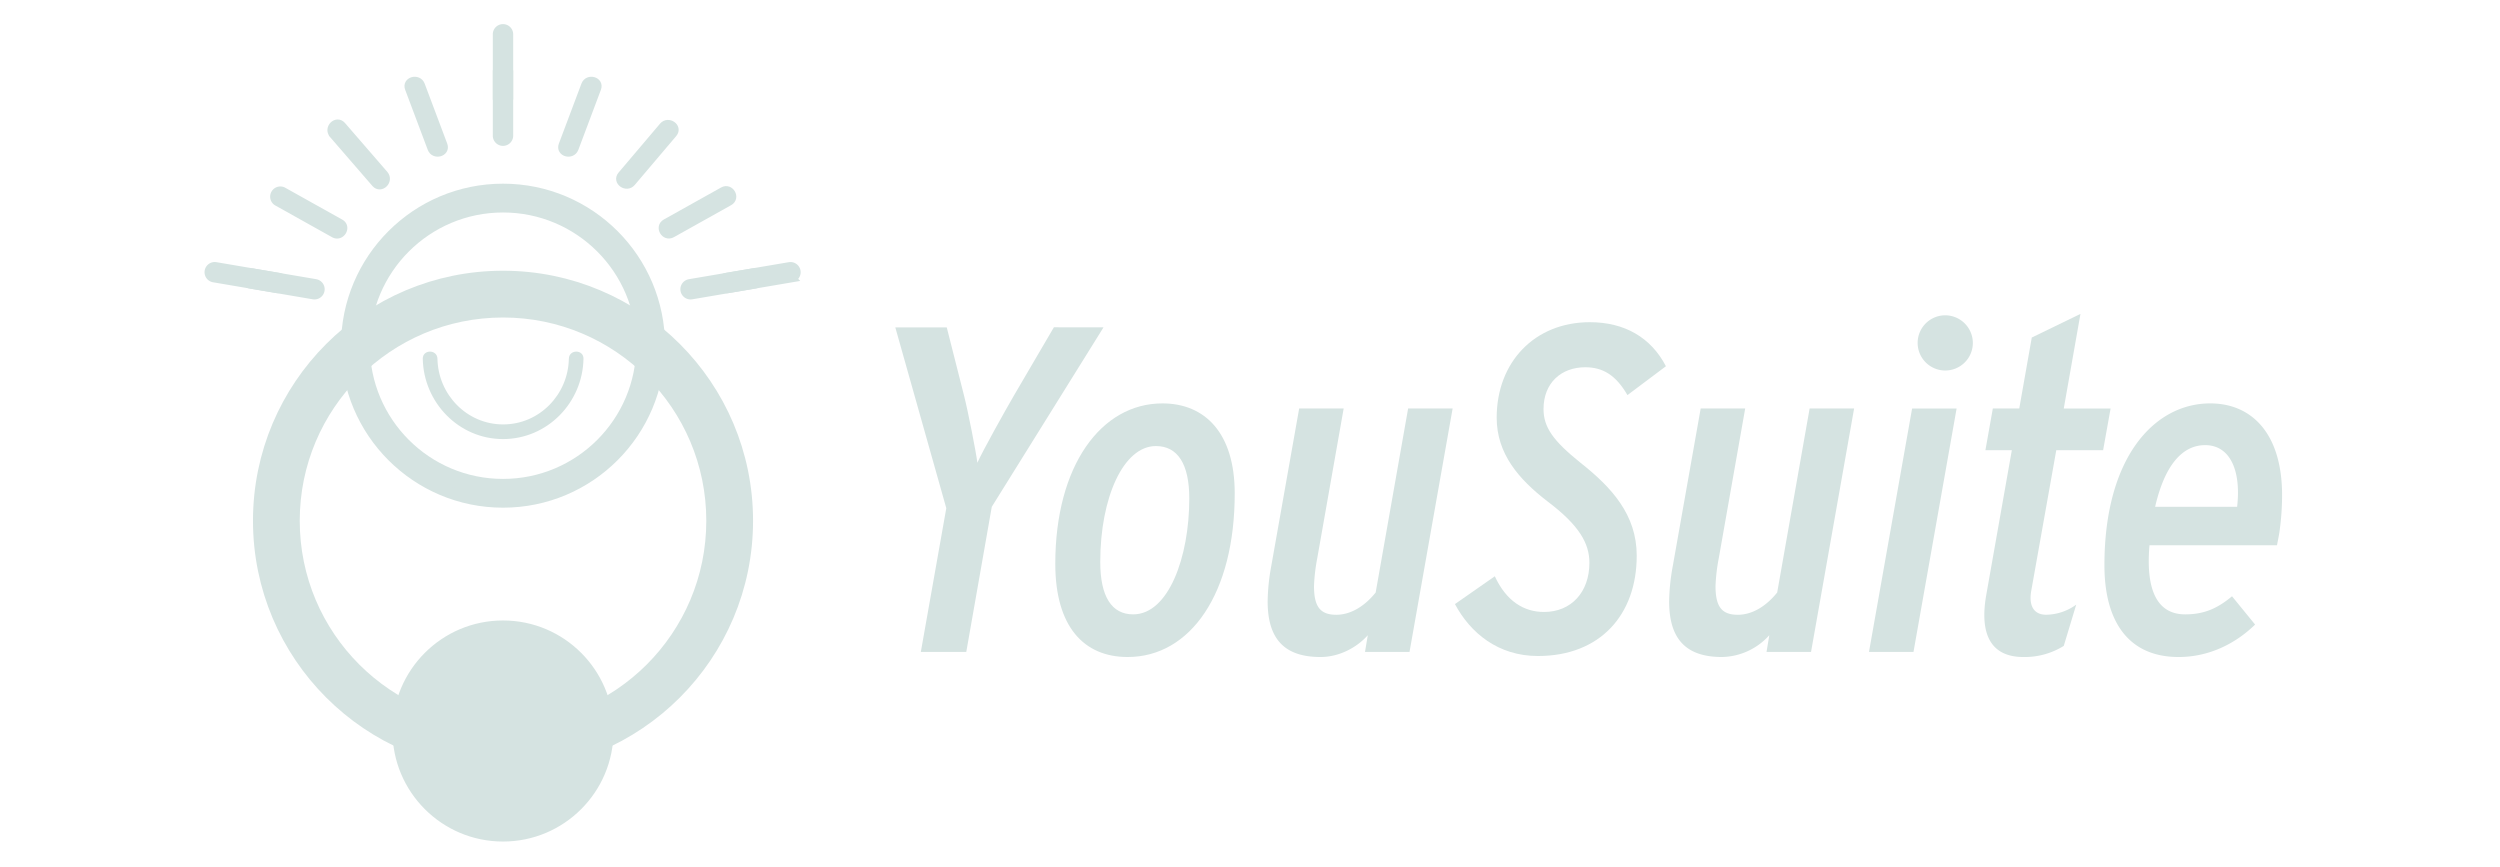 <svg id="Layer_1" data-name="Layer 1" xmlns="http://www.w3.org/2000/svg" width="18.05in" height="6.26in" viewBox="0 0 1299.81 450.64">
  <title>Artboard 1</title>
  <g id="Group_11" data-name="Group 11">
    <g id="Ellipse_2" data-name="Ellipse 2">
      <circle id="Ellipse_2-2" data-name="Ellipse 2-2" cx="261.53" cy="270.68" r="125.58" fill="none" stroke="#d5e3e1" stroke-linejoin="round" stroke-width="8.84"/>
      <circle id="Ellipse_3" data-name="Ellipse 3" cx="261.53" cy="270.69" r="116.17" fill="none" stroke="#d5e3e1" stroke-linejoin="round" stroke-width="20.96"/>
    </g>
    <g id="Ellipse_3-2" data-name="Ellipse 3-2">
      <circle id="Ellipse_4" data-name="Ellipse 4" cx="261.53" cy="179.65" r="79.81" fill="none" stroke="#d5e3e1" stroke-linejoin="round" stroke-width="8.84"/>
      <circle id="Ellipse_5" data-name="Ellipse 5" cx="261.54" cy="179.66" r="73.68" fill="none" stroke="#d5e3e1" stroke-linejoin="round" stroke-width="8.84"/>
    </g>
    <g id="Ellipse_4-2" data-name="Ellipse 4-2">
      <circle id="Ellipse_7" data-name="Ellipse 7" cx="261.52" cy="379.99" r="56.97" fill="#d5e3e1" stroke="#d5e3e1" stroke-miterlimit="10"/>
    </g>
    <path id="Path_9" data-name="Path 9" d="M304.39,44.13l-11.77,31.3c-1.4,3.74,4.58,5.35,6,1.64l11.76-31.3C311.75,42,305.77,40.47,304.39,44.13Z" fill="#d5e3e1" stroke="#d5e3e1" stroke-width="4.42"/>
    <path id="Path_11" data-name="Path 11" d="M376,99.33,346.18,116c-3.48,1.94-.36,7.28,3.12,5.3l29.79-16.66C382.57,102.7,379.46,97.35,376,99.33Z" fill="#d5e3e1" stroke="#d5e3e1" stroke-width="4.42"/>
    <path id="Path_9-2" data-name="Path 9" d="M344.88,65.62,323.25,91.13c-2.57,3.05,2.51,6.58,5.06,3.56l21.63-25.51C352.51,66.13,347.42,62.64,344.88,65.62Z" fill="#d5e3e1" stroke="#d5e3e1" stroke-width="4.42"/>
    <path id="Path_16" data-name="Path 16" d="M143.94,104.67l29.8,16.66c3.48,1.94,6.6-3.39,3.12-5.3l-29.8-16.66a3.09,3.09,0,0,0-3.12,5.3Z" fill="#d5e3e1" stroke="#d5e3e1" stroke-width="4.42"/>
    <path id="Path_17" data-name="Path 17" d="M173.22,69.67l22.1,25.53c2.65,3,7-1.38,4.42-4.42l-22.1-25.52c-2.65-3-7,1.38-4.42,4.37Z" fill="#d5e3e1" stroke="#d5e3e1" stroke-width="4.42"/>
    <path id="Path_18" data-name="Path 18" d="M212.71,45.78l11.77,31.3c1.38,3.69,7.36,2.09,6-1.64l-11.77-31.3C217.29,40.44,211.31,42.05,212.71,45.78Z" fill="#d5e3e1" stroke="#d5e3e1" stroke-width="4.42"/>
    <path id="Path_19" data-name="Path 19" d="M258.43,37.15V70.47a3.09,3.09,0,0,0,6.18,0V37.15a3.09,3.09,0,0,0-6.18,0Z" fill="#d5e3e1" stroke="#d5e3e1" stroke-width="4.42"/>
    <path id="Path_20" data-name="Path 20" d="M258.43,17.76V51.08a3.09,3.09,0,0,0,6.18,0V17.76a3.09,3.09,0,0,0-6.18,0Z" fill="#d5e3e1" stroke="#d5e3e1" stroke-width="4.42"/>
    <path id="Path_19-2" data-name="Path 19" d="M145,144l-32.85-5.59a3.09,3.09,0,1,0-1,6.1l32.85,5.59a3.09,3.09,0,0,0,1-6.1Z" fill="#d5e3e1" stroke="#d5e3e1" stroke-width="4.42"/>
    <path id="Path_20-2" data-name="Path 20" d="M164.06,147.26l-32.85-5.59a3.09,3.09,0,1,0-1,6.1L163,153.36a3.09,3.09,0,1,0,1-6.1Z" fill="#d5e3e1" stroke="#d5e3e1" stroke-width="4.42"/>
    <path id="Path_19-3" data-name="Path 19" d="M375.06,147.58a3.09,3.09,0,0,0,3.57,2.53l32.85-5.59a3.09,3.09,0,0,0-1-6.1L377.59,144A3.09,3.09,0,0,0,375.06,147.58Z" fill="#d5e3e1" stroke="#d5e3e1" stroke-width="4.42"/>
    <path id="Path_20-3" data-name="Path 20" d="M356,150.83a3.09,3.09,0,0,0,3.57,2.53l32.85-5.59a3.09,3.09,0,0,0-1-6.1l-32.85,5.59A3.1,3.1,0,0,0,356,150.83Z" fill="#d5e3e1" stroke="#d5e3e1" stroke-width="4.42"/>
    <path d="M296.26,186.43c-.34,18.89-15.5,34.66-34.66,34.66s-34.32-15.77-34.66-34.66c-.08-4.26-6.71-4.27-6.63,0,.4,22.44,18.5,41.32,41.28,41.28s40.88-18.78,41.28-41.28c.1-4.26-6.53-4.27-6.61,0Z" fill="#d5e3e1" stroke="#d5e3e1" stroke-miterlimit="10"/>
  </g>
  <g style="isolation: isolate">
    <path d="M573.74,170.13l-58.09,93.29-13.26,75.45H478.76L492,264.14l-26.51-94h26.75l8.92,35.2c2.17,8.43,6.27,29.4,7,35.19,2.65-6,14.23-26.76,19.29-35.44l20.49-35Z" fill="#d5e3e1"/>
    <path d="M586.28,341.52c-22.66,0-37.61-15.67-37.61-48.45,0-51.1,23.87-83.41,55.69-83.41,22.17,0,37.6,15.43,37.6,46.77C642,308.26,619.06,341.52,586.28,341.52Zm32.06-82.44c0-17.84-6-27.24-17.36-27.24-16.87,0-28.93,26.76-28.93,60.27,0,18.08,6,27.24,17.12,27.24C607.49,319.35,618.34,289.7,618.34,259.08Z" fill="#d5e3e1"/>
    <path d="M732.84,338.87H709.7l1.45-8.68c-5.55,6.27-14.71,11.33-24.59,11.33-19,0-27.48-9.64-27.48-28.92A108.45,108.45,0,0,1,661,294l14.47-81.71h23.14l-13.74,77.86a95.79,95.79,0,0,0-1.69,14.46c0,10.61,3.14,14.95,11.57,14.95,7.23,0,14.47-4.1,20.49-11.57l16.88-95.7h23.14Z" fill="#d5e3e1"/>
    <path d="M799.61,341c-20.73,0-35.19-12.05-43.15-27l20.73-14.46c6,13,15.19,18.56,25.56,18.56,14.22,0,23.62-10.37,23.62-25.55,0-10.13-5.3-19.53-21.94-32.06-14.7-11.33-26.27-24.59-26.27-43.39,0-28.93,19.77-49.66,48.45-49.66,18.08,0,31.82,8,39.54,22.9l-20,15c-6-10.37-12.78-14.47-21.94-14.47-12.53,0-21.69,8.2-21.69,21.7,0,9.4,4.82,16.39,19.28,28,16.15,12.77,29.17,27,29.17,48.21C851,319.59,831.91,341,799.61,341Z" fill="#d5e3e1"/>
    <path d="M941.6,338.87H918.46l1.44-8.68a33.88,33.88,0,0,1-24.59,11.33c-19,0-27.48-9.64-27.48-28.92A108.53,108.53,0,0,1,869.76,294l14.47-81.71h23.14l-13.74,77.86a94.51,94.51,0,0,0-1.69,14.46c0,10.61,3.13,14.95,11.57,14.95,7.23,0,14.46-4.1,20.49-11.57l16.87-95.7H964Z" fill="#d5e3e1"/>
    <path d="M994.87,338.87H971.73l22.42-126.55h23.14Zm30.86-160.54a14.35,14.35,0,1,1-14.23-14.47A14.41,14.41,0,0,1,1025.73,178.33Z" fill="#d5e3e1"/>
    <path d="M1079.48,314.28,1073,335.74a38.37,38.37,0,0,1-21,5.78c-16.88,0-22.9-11.81-19.29-32.3L1046,234h-13.74l3.86-21.69h13.74l6.51-36.89,25.31-12.29L1073,212.32h24.35L1093.46,234h-24.35l-13,73c-1.45,8,1.44,12.54,7.71,12.54A27.08,27.08,0,0,0,1079.48,314.28Z" fill="#d5e3e1"/>
    <path d="M1185.31,275.23c-.24,2.17-1,5.79-1.45,8.2h-66.29c-2.17,25.07,5.06,35.92,18.56,35.92,9.88,0,16.87-3.14,24.35-9.41l12,14.71c-9.88,9.64-23.62,16.87-39.77,16.87-25.8,0-38.57-18.08-38.57-47.73,0-56.16,26-84.13,55-84.13,21.93,0,37.84,16.15,37.36,49.18A135.23,135.23,0,0,1,1185.31,275.23Zm-22.18-11.81c2.17-18.8-3.62-32.06-16.63-32.06-11.82,0-21,10.36-26,32.06Z" fill="#d5e3e1"/>
  </g>
</svg>

